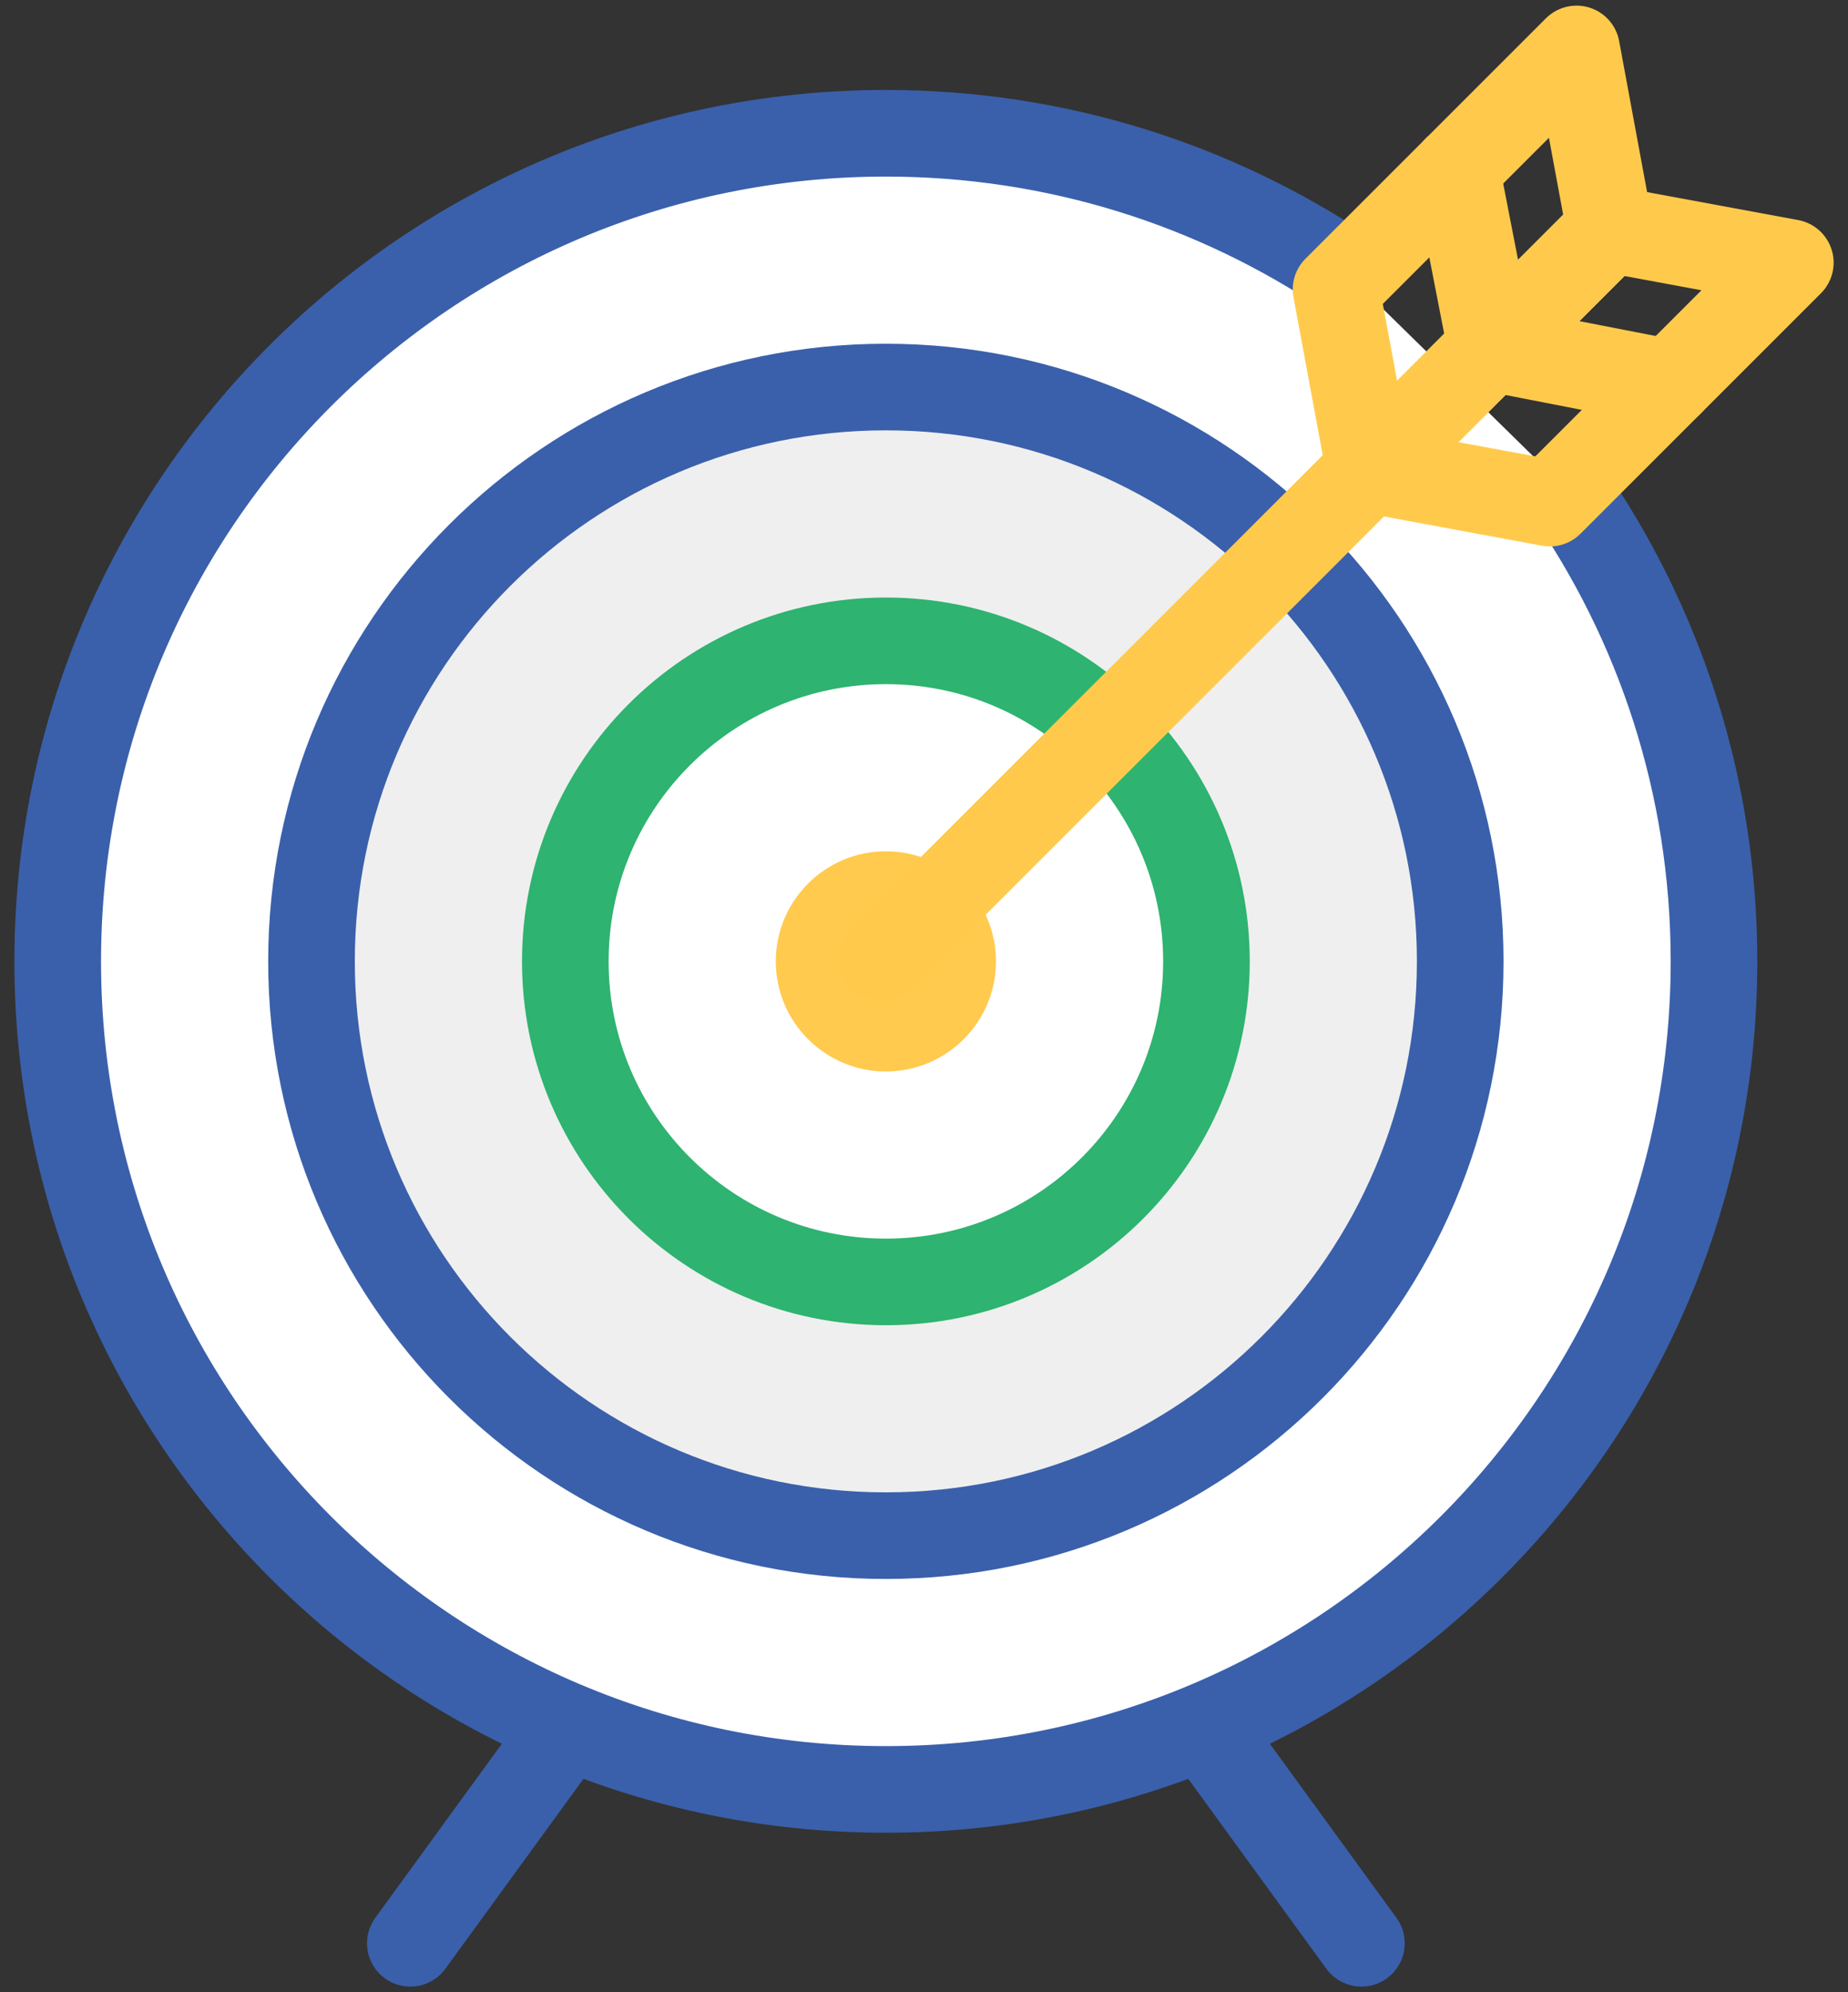 <svg width="64" height="69" viewBox="0 0 64 69" fill="none" xmlns="http://www.w3.org/2000/svg">
<rect x="0" y="0" width="64" height="69" fill="#333333" stroke="none"/>
<path d="M54.208 16.891C57.455 21.54 59.359 27.195 59.359 33.296C59.359 49.135 46.518 61.976 30.679 61.976C14.84 61.976 1.999 49.135 1.999 33.296C1.999 17.457 14.84 4.616 30.679 4.616C36.585 4.616 42.074 6.401 46.636 9.462" fill="white"/>
<path d="M54.208 16.891C57.455 21.54 59.359 27.195 59.359 33.296C59.359 49.135 46.518 61.976 30.679 61.976C14.84 61.976 1.999 49.135 1.999 33.296C1.999 17.457 14.84 4.616 30.679 4.616C36.585 4.616 42.074 6.401 46.636 9.462" stroke="#3A60AB" stroke-width="3" stroke-miterlimit="10" stroke-linecap="round" stroke-linejoin="round"/>
<path d="M30.679 53.187C19.695 53.187 10.788 44.281 10.788 33.296C10.788 22.312 19.695 13.405 30.679 13.405C41.664 13.405 50.57 22.312 50.57 33.296C50.57 44.281 41.664 53.187 30.679 53.187Z" fill="#EFEFEF" stroke="#3A60AB" stroke-width="3" stroke-miterlimit="10" stroke-linecap="round" stroke-linejoin="round"/>
<path d="M30.68 44.399C24.55 44.399 19.578 39.427 19.578 33.297C19.578 27.167 24.55 22.195 30.68 22.195C36.81 22.195 41.782 27.167 41.782 33.297C41.782 39.427 36.81 44.399 30.68 44.399Z" fill="white" stroke="#2EB370" stroke-width="3" stroke-miterlimit="10" stroke-linecap="round" stroke-linejoin="round"/>
<path d="M30.68 35.61C29.405 35.61 28.367 34.572 28.367 33.297C28.367 32.022 29.405 30.984 30.68 30.984C31.955 30.984 32.993 32.022 32.993 33.297C32.993 34.572 31.955 35.61 30.68 35.61Z" fill="#EFEFEF" stroke="#FFCA4D" stroke-width="3" stroke-miterlimit="10" stroke-linecap="round" stroke-linejoin="round"/>
<path d="M19.631 59.85L14.211 67.305" stroke="#3A60AB" stroke-width="3" stroke-miterlimit="10" stroke-linecap="round" stroke-linejoin="round"/>
<path d="M41.727 59.85L47.148 67.305" stroke="#3A60AB" stroke-width="3" stroke-miterlimit="10" stroke-linecap="round" stroke-linejoin="round"/>
<path d="M55.755 7.941L30.54 33.156" stroke="#FFCA4C" stroke-width="3" stroke-miterlimit="10" stroke-linecap="round" stroke-linejoin="round"/>
<path d="M46.271 10.023L47.428 16.269L55.755 7.941L54.599 1.695L46.271 10.023Z" stroke="#FFCA4C" stroke-width="3" stroke-miterlimit="10" stroke-linecap="round" stroke-linejoin="round"/>
<path d="M50.433 5.858L51.59 11.796" stroke="#FFCA4C" stroke-width="3" stroke-miterlimit="10" stroke-linecap="round" stroke-linejoin="round"/>
<path d="M53.674 17.425L47.428 16.269L55.756 7.941L62.002 9.097L53.674 17.425Z" stroke="#FFCA4C" stroke-width="3" stroke-miterlimit="10" stroke-linecap="round" stroke-linejoin="round"/>
<path d="M57.837 13.262L51.899 12.106" stroke="#FFCA4C" stroke-width="3" stroke-miterlimit="10" stroke-linecap="round" stroke-linejoin="round"/>
</svg>
